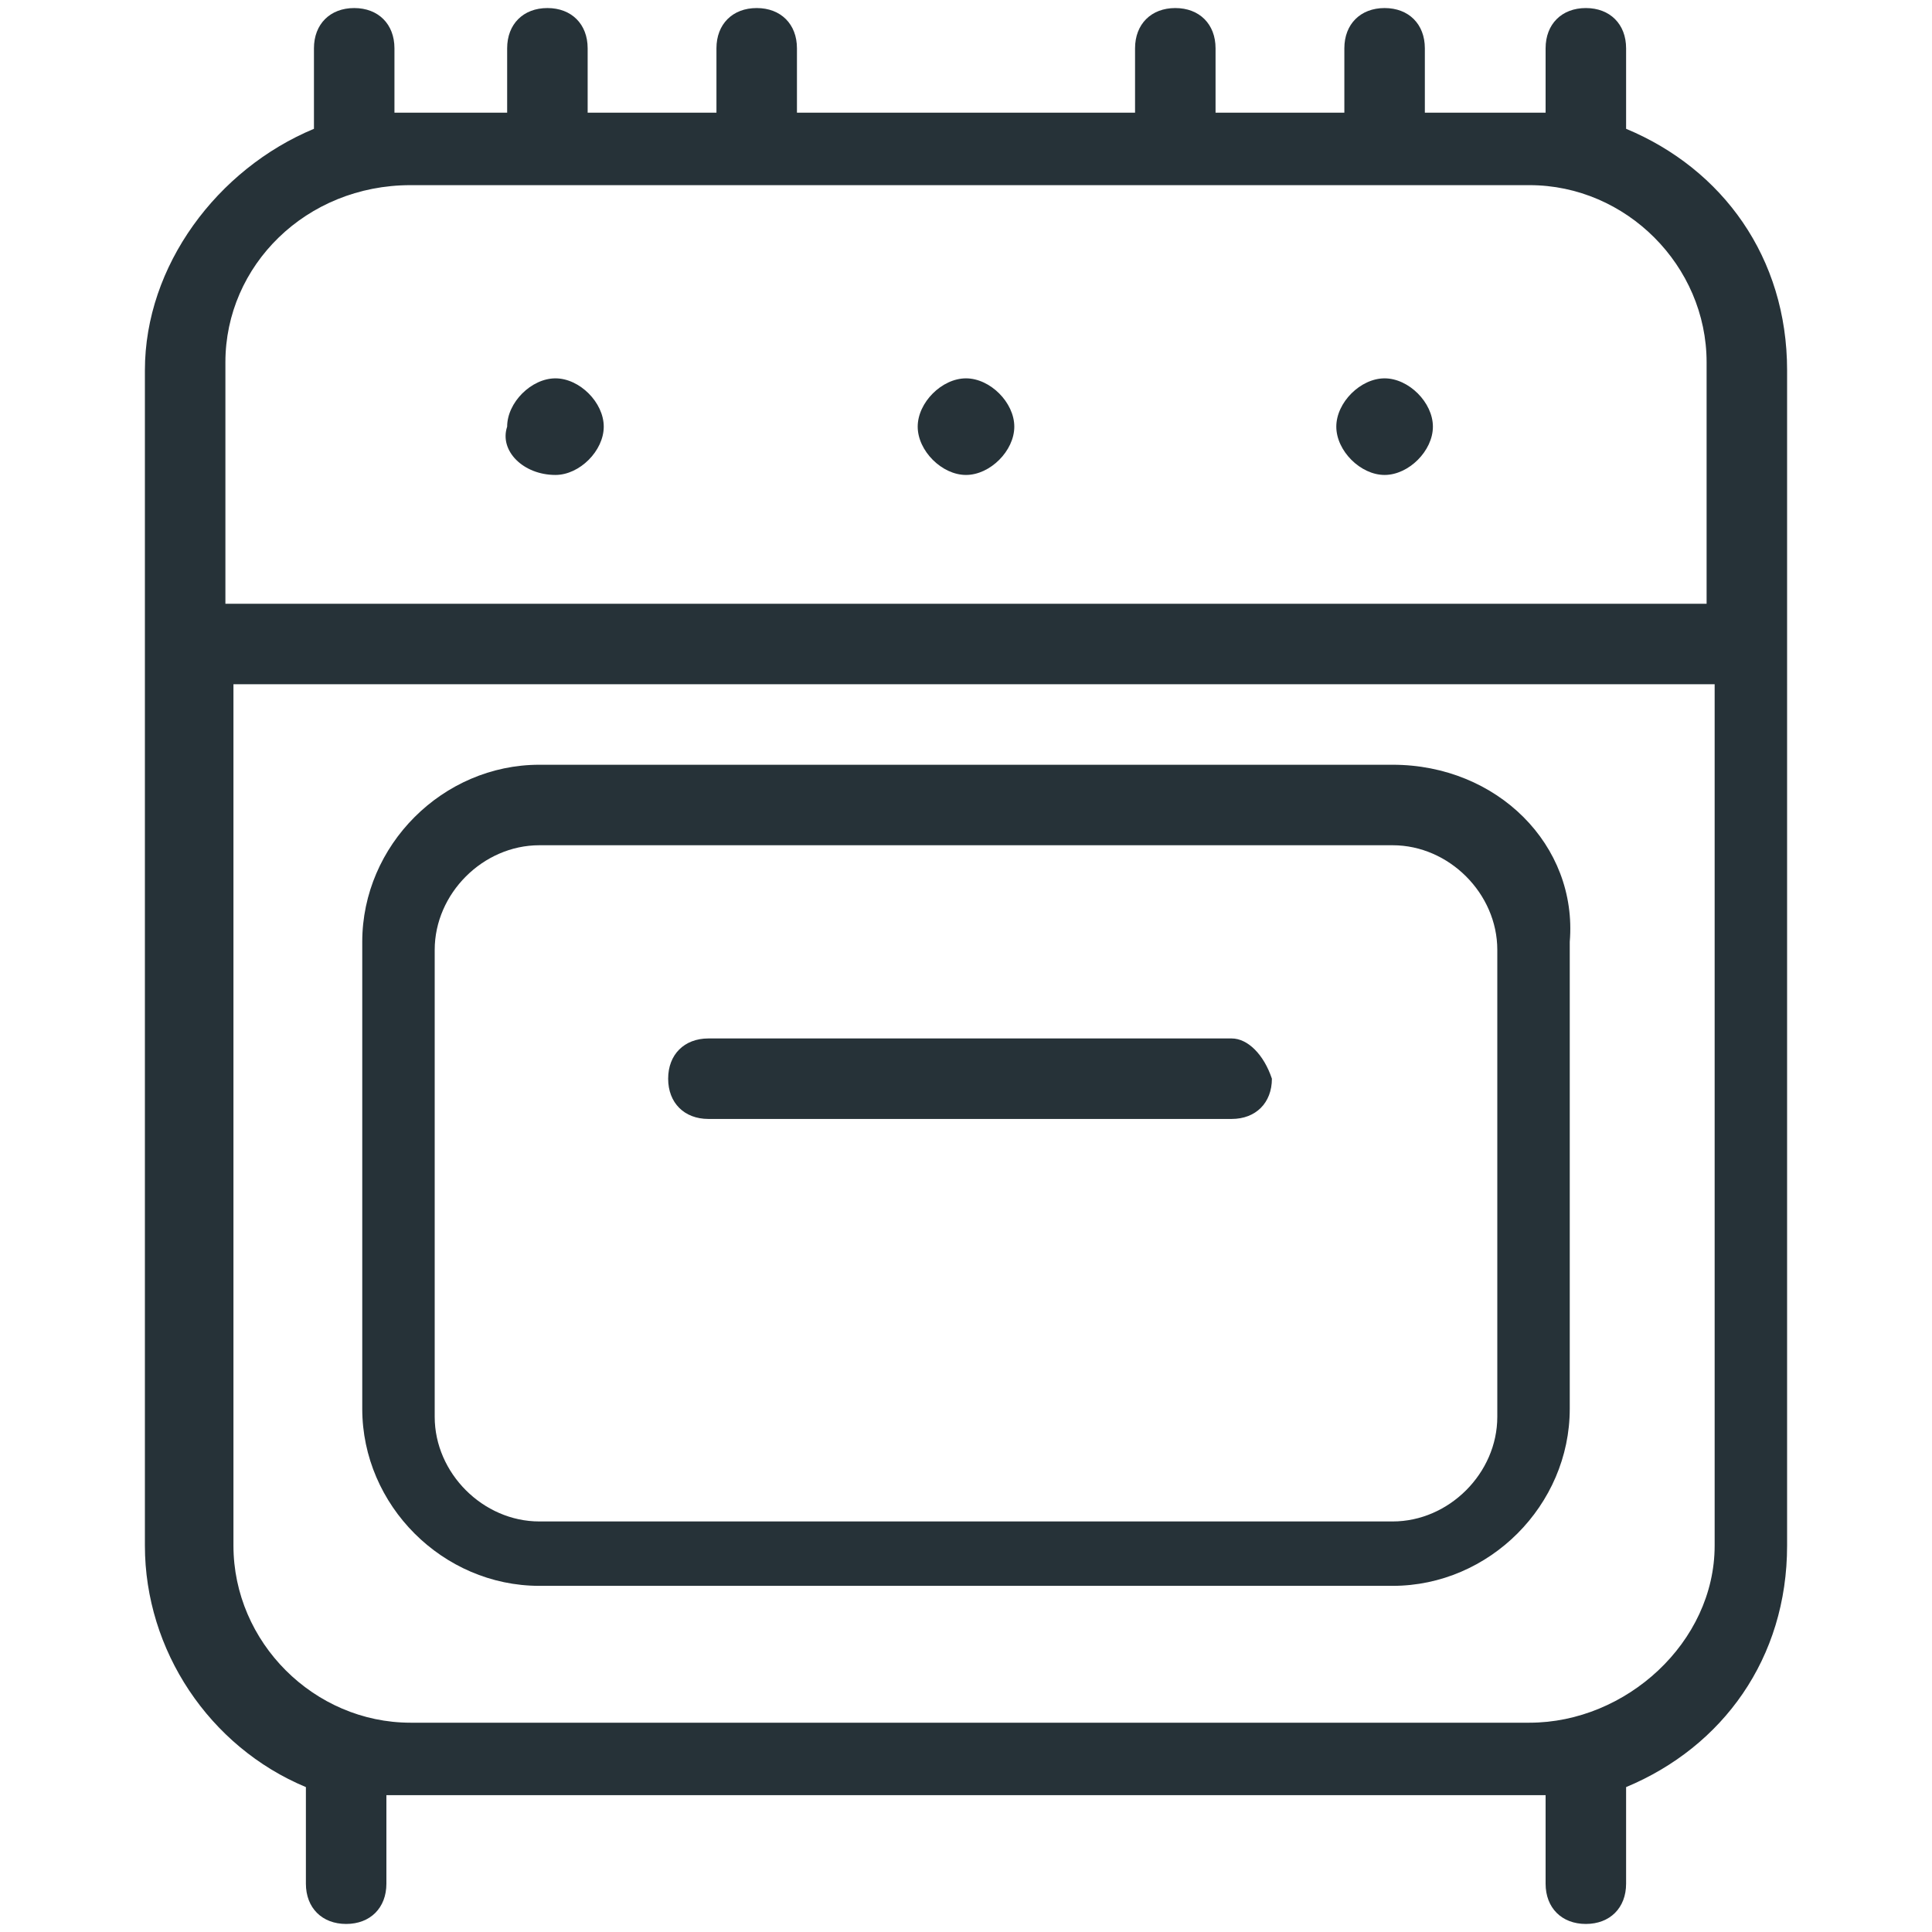 <?xml version="1.0" encoding="utf-8"?>
<!-- Generator: Adobe Illustrator 25.4.1, SVG Export Plug-In . SVG Version: 6.00 Build 0)  -->
<svg version="1.1" id="Capa_1" xmlns="http://www.w3.org/2000/svg" xmlns:xlink="http://www.w3.org/1999/xlink" x="0px" y="0px"
	 viewBox="0 0 24 24" style="enable-background:new 0 0 24 24;" xml:space="preserve">
<style type="text/css">
	.st0{fill:#263238;}
</style>
<g>
	<path class="st0" d="M20.2,1.6V0.6c0-0.3-0.2-0.5-0.5-0.5s-0.5,0.2-0.5,0.5v0.8c-0.1,0-0.1,0-0.2,0h-1.3V0.6c0-0.3-0.2-0.5-0.5-0.5
		c-0.3,0-0.5,0.2-0.5,0.5v0.8h-1.6V0.6c0-0.3-0.2-0.5-0.5-0.5c-0.3,0-0.5,0.2-0.5,0.5v0.8H9.9V0.6c0-0.3-0.2-0.5-0.5-0.5
		c-0.3,0-0.5,0.2-0.5,0.5v0.8H7.3V0.6c0-0.3-0.2-0.5-0.5-0.5c-0.3,0-0.5,0.2-0.5,0.5v0.8H5.1c-0.1,0-0.1,0-0.2,0V0.6
		c0-0.3-0.2-0.5-0.5-0.5S3.9,0.3,3.9,0.6v1c-1.2,0.5-2.1,1.7-2.1,3v14.6c0,1.3,0.8,2.5,2,3v1.2c0,0.3,0.2,0.5,0.5,0.5
		c0.3,0,0.5-0.2,0.5-0.5v-1.1c0.1,0,0.1,0,0.2,0H19c0.1,0,0.1,0,0.2,0v1.1c0,0.3,0.2,0.5,0.5,0.5s0.5-0.2,0.5-0.5v-1.2
		c1.2-0.5,2-1.6,2-3V4.6C22.2,3.2,21.4,2.1,20.2,1.6z M5.1,2.3H19c1.2,0,2.2,1,2.2,2.2v3H2.8v-3C2.8,3.3,3.8,2.3,5.1,2.3z M19,21.4
		H5.1c-1.2,0-2.2-1-2.2-2.2V8.5h18.4v10.7C21.3,20.4,20.2,21.4,19,21.4z"/>
	<path class="st0" d="M17.3,9.5H6.7c-1.2,0-2.2,1-2.2,2.2v5.8c0,1.2,1,2.2,2.2,2.2h10.6c1.2,0,2.2-1,2.2-2.2v-5.8
		C19.6,10.5,18.6,9.5,17.3,9.5z M18.6,17.6c0,0.7-0.6,1.3-1.3,1.3H6.7c-0.7,0-1.3-0.6-1.3-1.3v-5.8c0-0.7,0.6-1.3,1.3-1.3h10.6
		c0.7,0,1.3,0.6,1.3,1.3V17.6z"/>
	<path class="st0" d="M15.3,12.9H8.8c-0.3,0-0.5,0.2-0.5,0.5c0,0.3,0.2,0.5,0.5,0.5h6.5c0.3,0,0.5-0.2,0.5-0.5
		C15.7,13.1,15.5,12.9,15.3,12.9z"/>
	<path class="st0" d="M6.9,5.9c0.3,0,0.6-0.3,0.6-0.6c0-0.3-0.3-0.6-0.6-0.6c-0.3,0-0.6,0.3-0.6,0.6C6.2,5.6,6.5,5.9,6.9,5.9z"/>
	<path class="st0" d="M12,5.9c0.3,0,0.6-0.3,0.6-0.6c0-0.3-0.3-0.6-0.6-0.6c-0.3,0-0.6,0.3-0.6,0.6C11.4,5.6,11.7,5.9,12,5.9z"/>
	<path class="st0" d="M17.2,5.9c0.3,0,0.6-0.3,0.6-0.6c0-0.3-0.3-0.6-0.6-0.6c-0.3,0-0.6,0.3-0.6,0.6C16.6,5.6,16.9,5.9,17.2,5.9z"
		/>
</g>
</svg>
